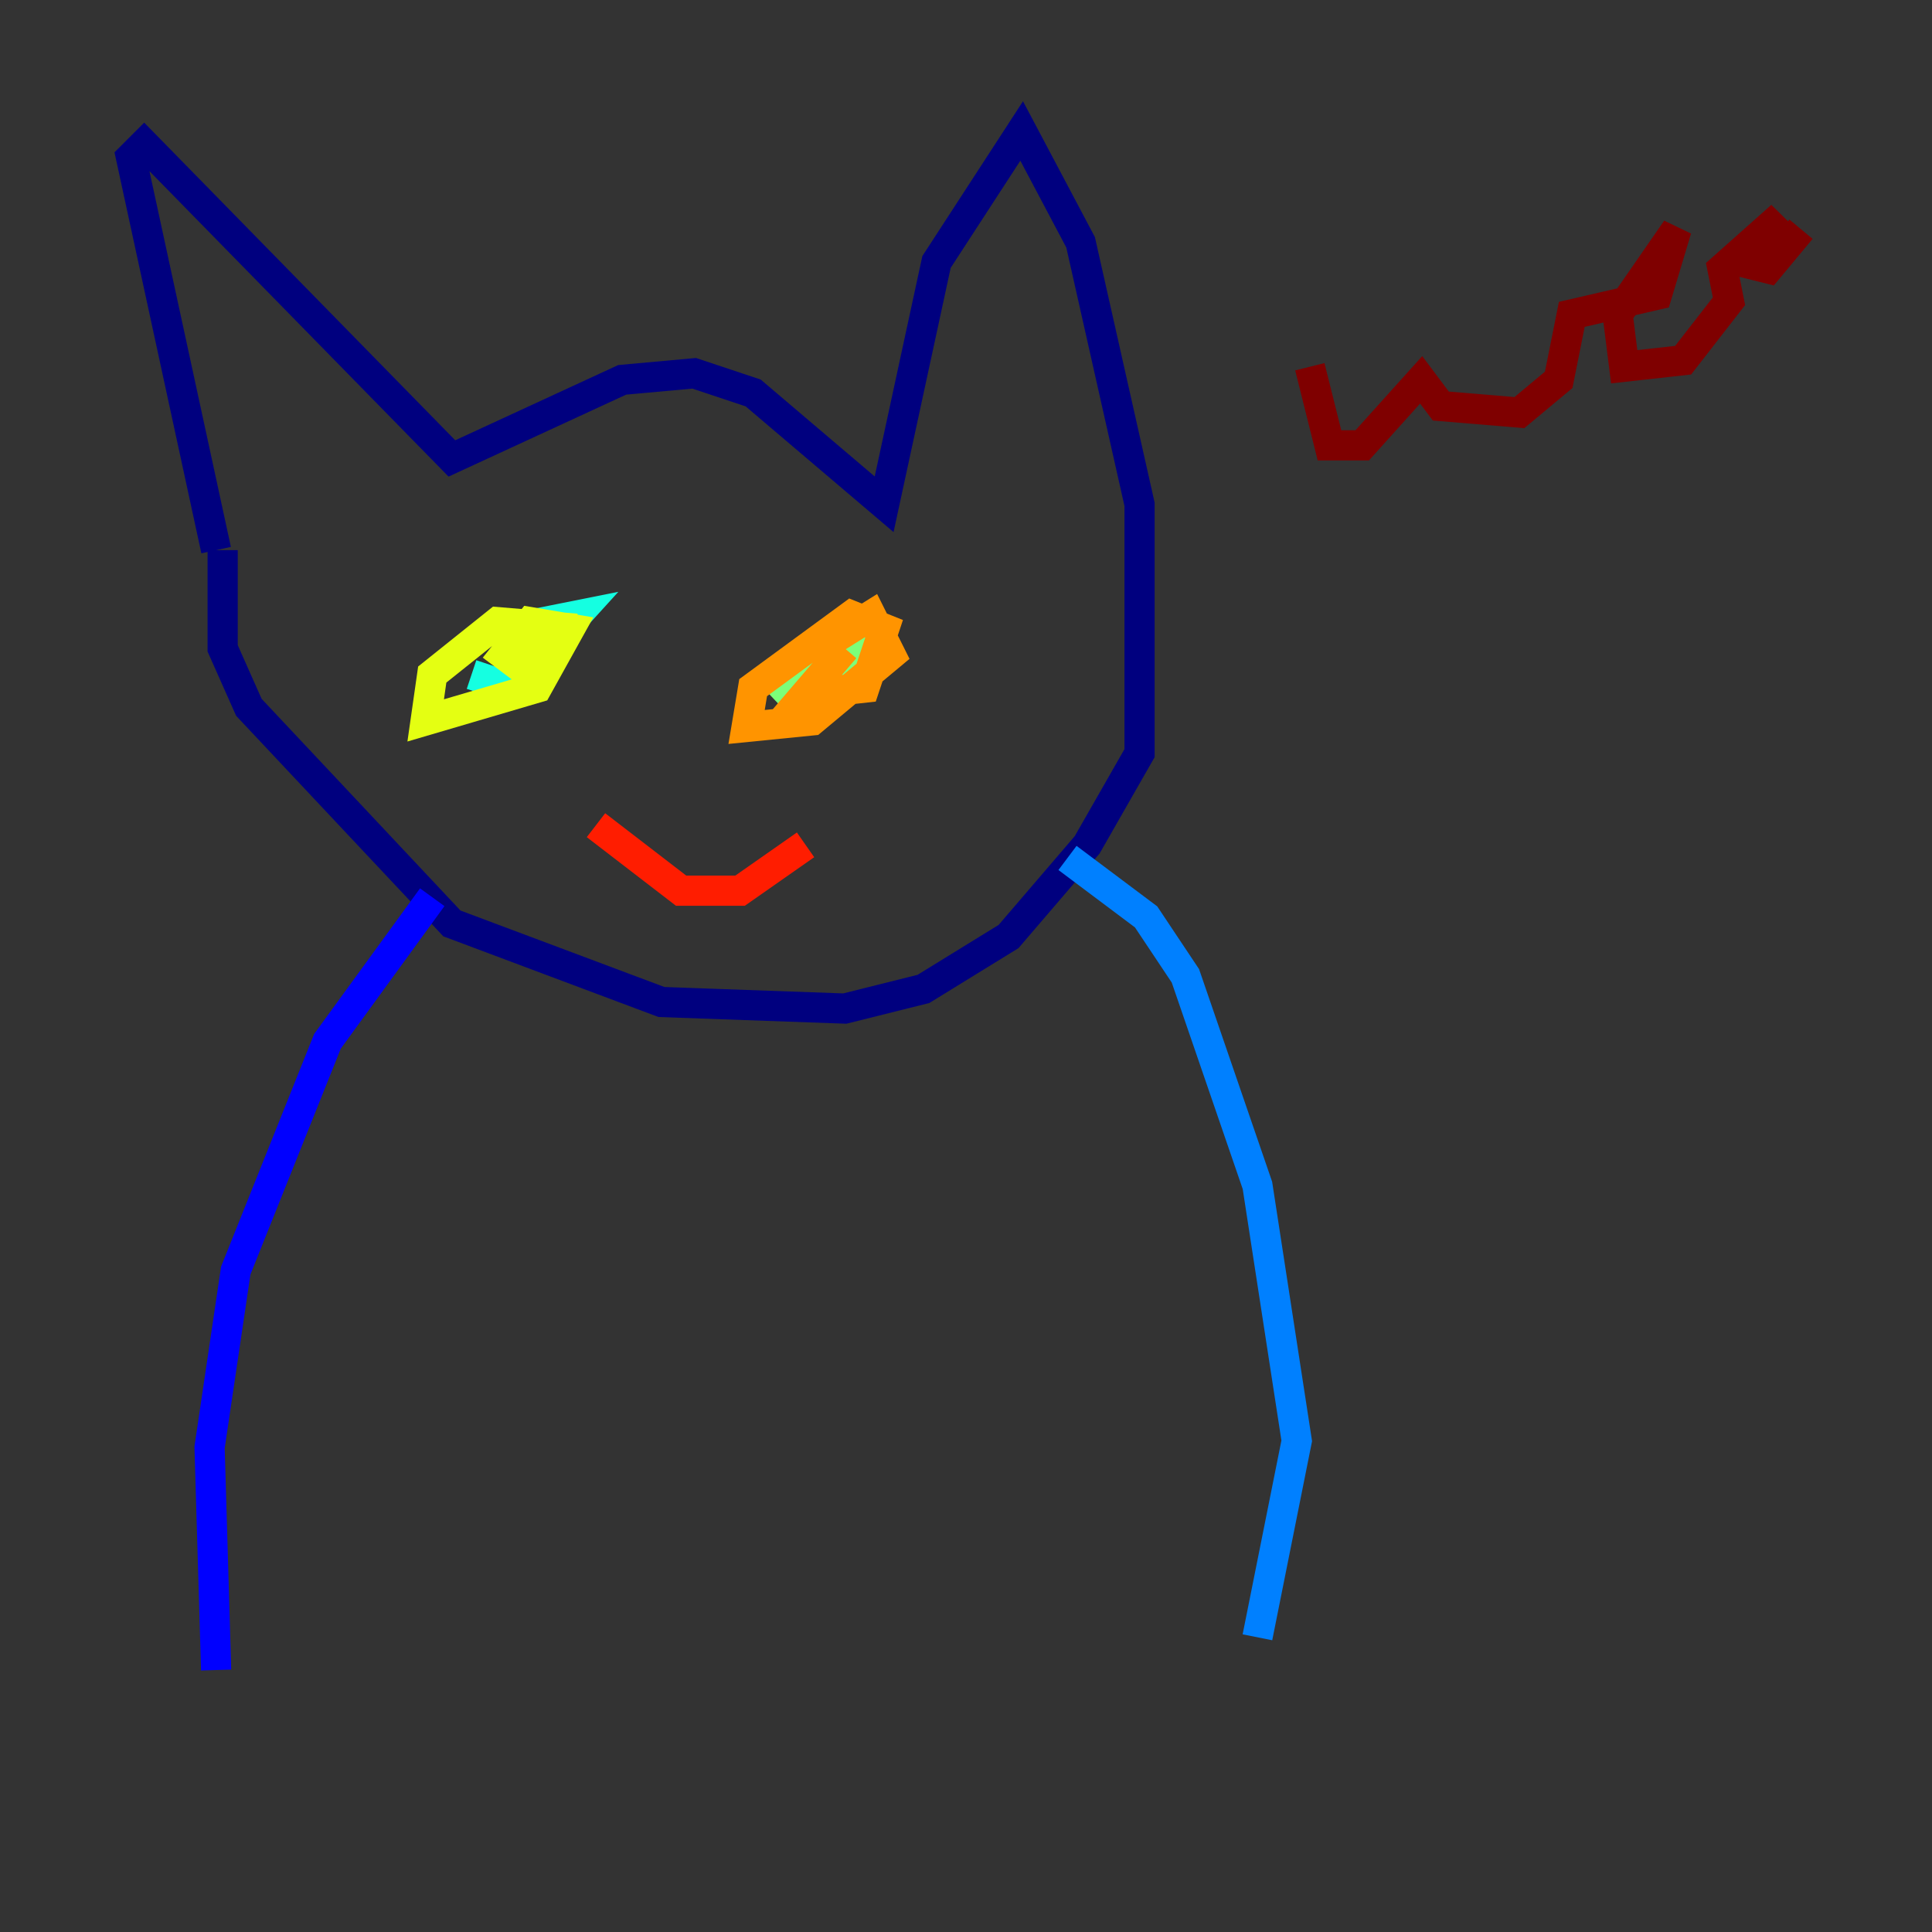 <?xml version="1.0" encoding="utf-8" ?>
<svg baseProfile="tiny" height="128" version="1.2" viewBox="0,0,128,128" width="128" xmlns="http://www.w3.org/2000/svg" xmlns:ev="http://www.w3.org/2001/xml-events" xmlns:xlink="http://www.w3.org/1999/xlink"><rect x="0" y="0" width="128" height="128" fill="#333333" stroke="none"/><defs /><polyline fill="none" points="14.319,36.447 8.678,10.414 9.546,9.546 29.939,30.373 41.22,25.166 45.993,24.732 49.898,26.034 58.576,33.41 62.047,17.356 67.688,8.678 71.593,16.054 75.498,33.41 75.498,49.898 72.027,55.973 66.82,62.047 61.18,65.519 55.973,66.82 43.824,66.386 29.939,61.18 16.488,46.861 14.752,42.956 14.752,36.447" stroke="#00007f" stroke-width="2" /><polyline fill="none" points="28.637,59.444 21.695,68.99 15.62,84.176 13.885,95.891 14.319,110.644" stroke="#0000ff" stroke-width="2" /><polyline fill="none" points="70.725,56.841 75.932,60.746 78.536,64.651 83.308,78.536 85.912,95.458 83.308,108.475" stroke="#0080ff" stroke-width="2" /><polyline fill="none" points="31.241,44.691 33.844,45.559 38.183,40.786 36.014,41.22 33.41,43.824 38.183,40.786 33.41,44.691" stroke="#15ffe1" stroke-width="2" /><polyline fill="none" points="55.539,41.654 54.671,45.125 56.841,44.258 57.275,42.956 55.539,42.956 52.502,44.258 51.2,45.993 53.803,44.258" stroke="#7cff79" stroke-width="2" /><polyline fill="none" points="38.183,41.654 32.976,41.22 28.637,44.691 28.203,47.729 35.58,45.559 37.749,41.654 35.146,41.22 33.41,43.39 35.146,44.691 36.881,41.654" stroke="#e4ff12" stroke-width="2" /><polyline fill="none" points="55.973,42.956 53.37,45.993 57.275,45.559 58.576,41.654 56.407,40.786 49.898,45.559 49.464,48.163 53.803,47.729 59.01,43.39 57.709,40.786 54.237,42.956" stroke="#ff9400" stroke-width="2" /><polyline fill="none" points="39.485,54.671 45.125,59.01 49.031,59.01 53.37,55.973" stroke="#ff1d00" stroke-width="2" /><polyline fill="none" points="86.78,24.298 88.081,29.505 90.251,29.505 94.156,25.166 95.458,26.902 100.664,27.336 103.268,25.166 104.136,20.827 109.776,19.525 111.078,15.186 107.173,20.827 107.607,24.298 111.512,23.864 114.549,19.959 114.115,17.79 118.02,14.319 115.417,17.356 117.153,17.79 119.322,15.186" stroke="#7f0000" stroke-width="2" /></svg>
